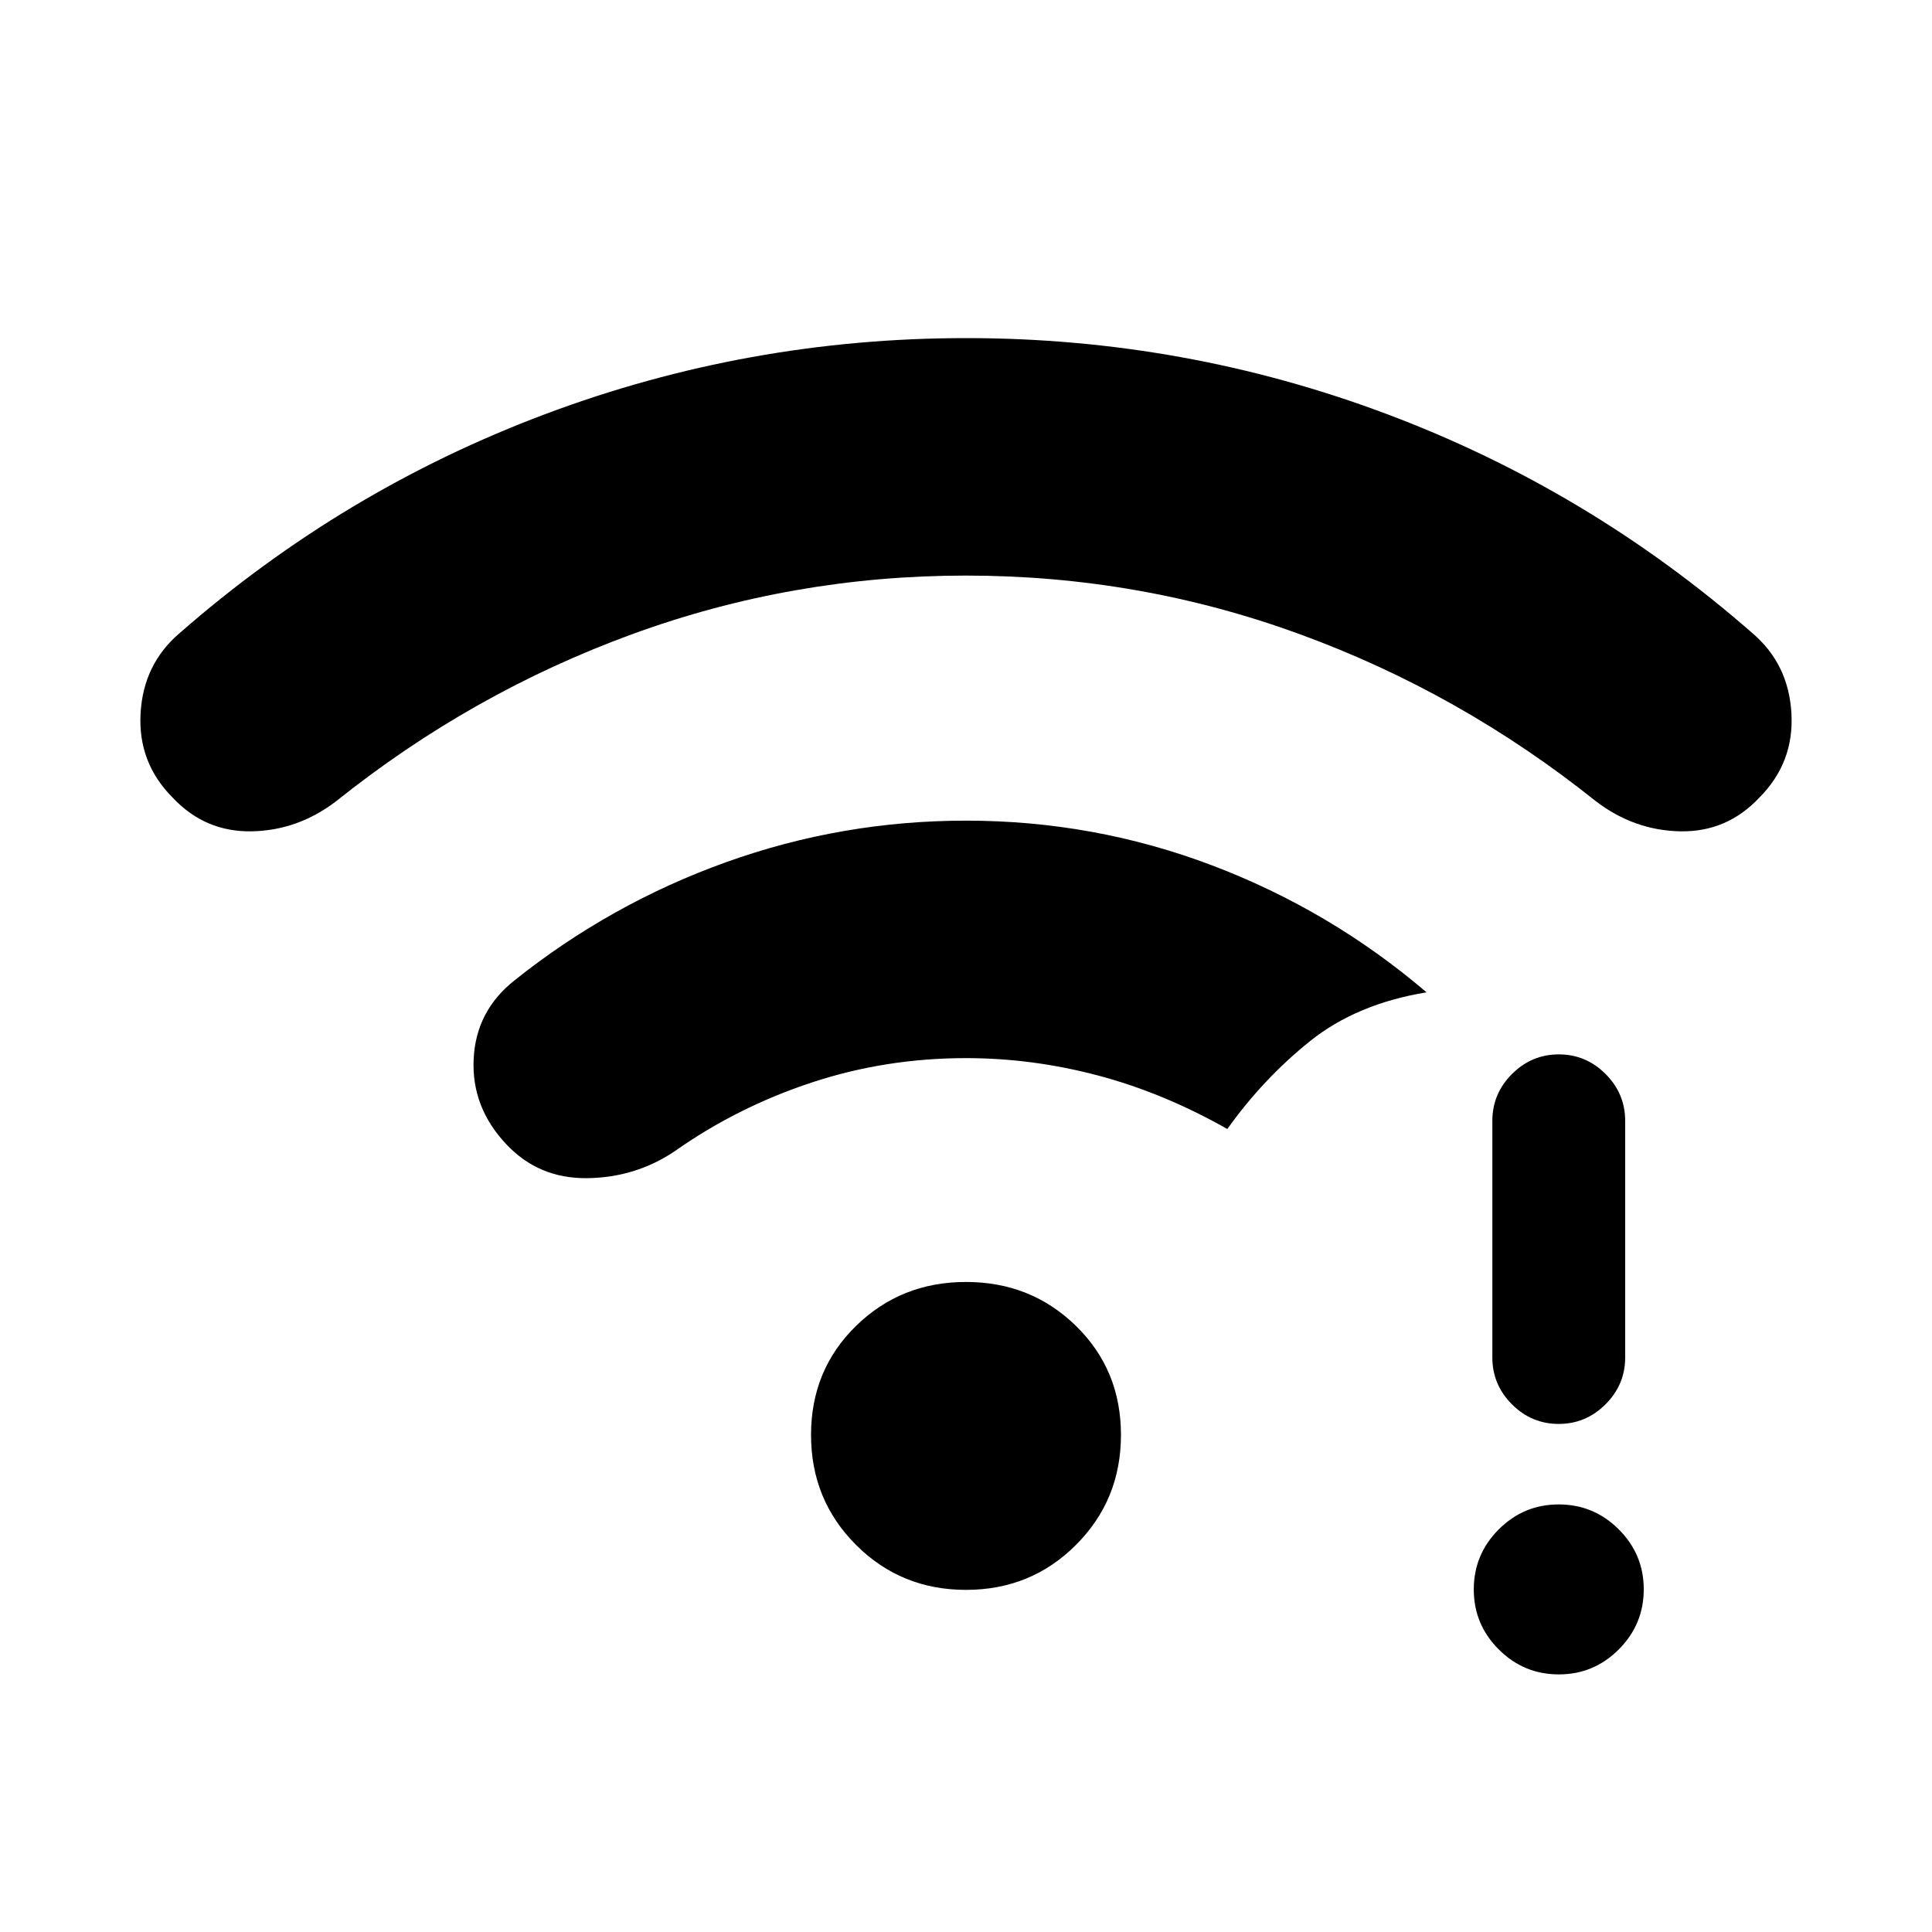 <svg xmlns="http://www.w3.org/2000/svg" height="24" viewBox="0 -960 960 960" width="24"><path d="M774.57-128q-17.42 0-29.84-12.4-12.42-12.39-12.42-29.8 0-17.42 12.39-29.84 12.4-12.42 29.81-12.42 17.41 0 29.84 12.39 12.42 12.4 12.42 29.81 0 17.41-12.4 29.84Q791.98-128 774.57-128Zm-.06-124.46q-13.51 0-23.24-9.75-9.73-9.75-9.73-23.25v-117.62q0-13.5 9.76-23.25 9.75-9.75 23.27-9.75 13.51 0 23.24 9.75 9.73 9.75 9.73 23.25v117.62q0 13.5-9.76 23.25t-23.27 9.75ZM479.97-674q-86.2 0-165.93 29.15-79.73 29.16-146.96 82.93-19.08 14.61-42.12 15-23.04.38-39.1-16.68-17.4-17.4-16.01-41.94 1.38-24.54 19.46-39.92 81.31-71.16 181.84-108.85T480.11-792q108.43 0 208.85 37.69 100.42 37.69 181.73 108.85 18.08 15.38 19.46 39.92 1.39 24.54-16.01 41.94-16.06 17.06-39.1 16.68-23.04-.39-42.12-15-67.23-53.77-146.99-82.93Q566.18-674 479.97-674Zm.03 504q-32.31 0-54.65-22.35Q403-214.69 403-247t22.35-54.15Q447.69-323 480-323t54.65 21.85Q557-279.31 557-247t-22.35 54.65Q512.31-170 480-170Zm0-264.23q-40.08 0-76.88 12.19-36.81 12.19-67.81 34.04-19.54 13.15-43.58 13.42-24.04.27-40.1-16.79-17.4-18.4-16.28-42.32 1.11-23.93 20.19-39.08 47.84-38.23 105.33-58.85 57.48-20.61 119.13-20.61 63.69 0 122.38 22.27 58.7 22.27 106.47 63.04-34.77 5.69-57.97 24.3Q627.69-424 609.85-399q-31.77-18-64.35-26.62-32.58-8.61-65.5-8.61Z"/></svg>